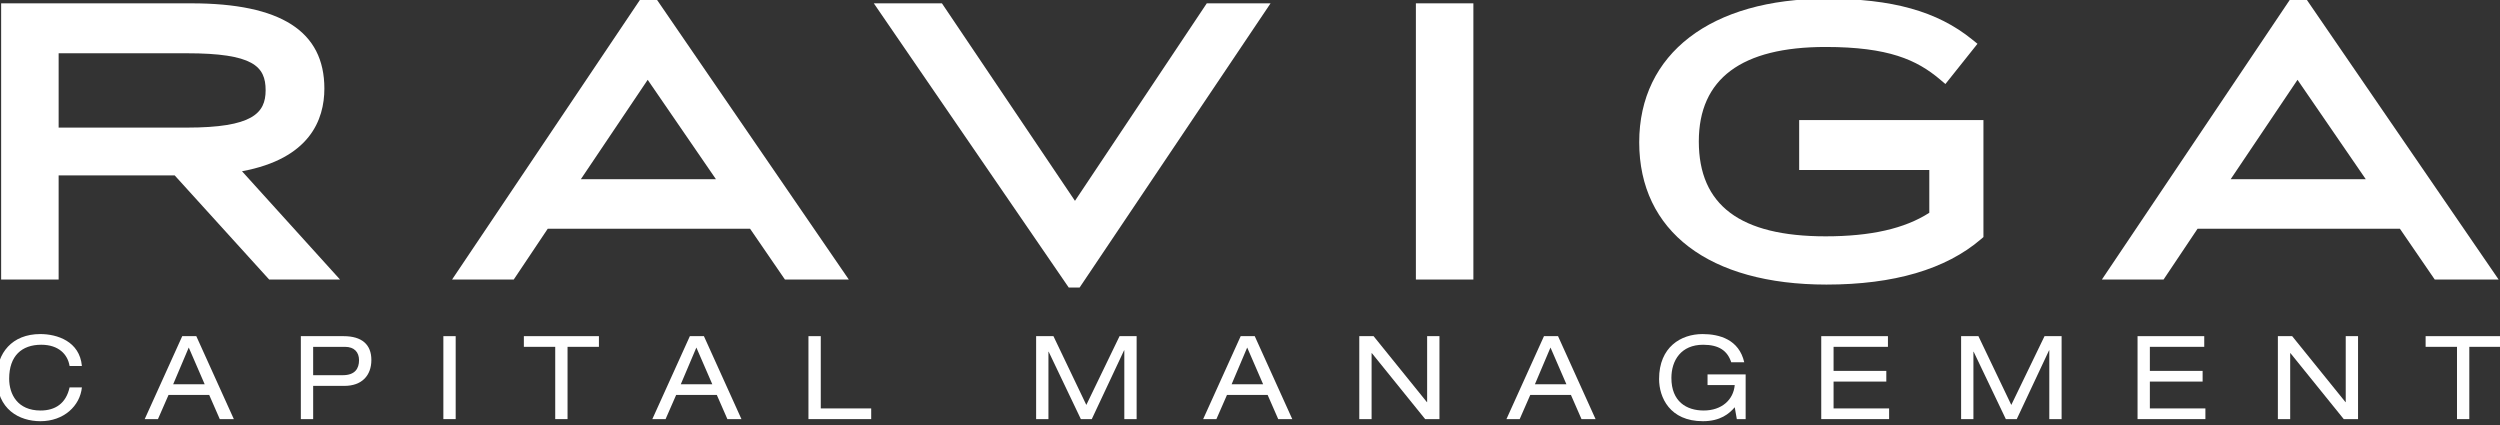 <?xml version="1.0" encoding="utf-8"?>
<!-- Generator: Adobe Illustrator 16.0.0, SVG Export Plug-In . SVG Version: 6.00 Build 0)  -->
<!DOCTYPE svg PUBLIC "-//W3C//DTD SVG 1.1//EN" "http://www.w3.org/Graphics/SVG/1.1/DTD/svg11.dtd">
<svg version="1.1" id="Layer_1" xmlns="http://www.w3.org/2000/svg" xmlns:xlink="http://www.w3.org/1999/xlink" x="0px" y="0px"
	 width="394px" height="67px" viewBox="0 0 394 67" enable-background="new 0 0 394 67" xml:space="preserve">
<rect x="0" y="0" width="394" height="67" fill="#333333" stroke="none"/>
<g>
	<path fill="#FFFFFF" d="M51.121,13.954c0-9.036-6.86-13.428-20.972-13.428H0.18v43.53h9.061V27.647h18.294l14.886,16.408h11.167
		L38.14,26.989C48.804,25.016,51.121,18.896,51.121,13.954 M9.241,8.395h20.181c10.458,0,12.441,2.047,12.441,5.825
		c0,3.636-2.082,5.89-12.441,5.89H9.241V8.395z"/>
	<path fill="#FFFFFF" d="M101.336-0.732L71.245,44.056h9.72l5.359-8.006h31.889l5.492,8.006h10.068L103.056-0.732H101.336z
		 M112.835,28.247H91.539l10.538-15.669L112.835,28.247z"/>
	<polygon fill="#FFFFFF" points="169.415,31.653 148.448,0.525 137.713,0.525 168.43,45.312 170.149,45.312 200.24,0.525 
		190.188,0.525 	"/>
	<rect x="223.144" y="0.525" fill="#FFFFFF" width="9.061" height="43.53"/>
	<path fill="#FFFFFF" d="M283.548,26.788h20.51v6.746c-3.879,2.496-9.234,3.711-16.344,3.711c-13.445,0-19.981-4.892-19.981-14.955
		c0-9.878,6.723-14.888,19.981-14.888c9.92,0,14.369,2.037,18.001,5.095l0.882,0.743l5.053-6.339l-0.868-0.702
		c-5.481-4.428-12.556-6.402-22.935-6.402c-18.201,0-29.507,8.669-29.507,22.625c0,14.043,11.03,22.427,29.507,22.427
		c10.622,0,18.814-2.406,24.35-7.151l0.393-0.336V18.918h-29.041V26.788z"/>
	<path fill="#FFFFFF" d="M363.068-0.732h-1.72l-30.091,44.788h9.72l5.359-8.006h31.89l5.491,8.006h10.068L363.068-0.732z
		 M372.848,28.247h-21.297l10.537-15.669L372.848,28.247z"/>
	<path fill="#FFFFFF" d="M10.966,57.684c-0.293-1.832-1.721-3.352-4.468-3.352c-3.076,0-5.053,1.758-5.053,5.347
		c0,2.473,1.335,5.018,4.944,5.018c2.29,0,4.009-1.08,4.578-3.644h1.94c-0.292,2.893-2.82,5.328-6.536,5.328
		c-3.297,0-6.868-1.831-6.868-6.904c0-3.809,2.381-6.829,6.849-6.829c2.638,0,6.208,1.135,6.555,5.036H10.966z"/>
	<path fill="#FFFFFF" d="M32.97,62.243h-6.409l-1.666,3.808h-2.088l5.915-13.073h2.216l5.915,13.073h-2.216L32.97,62.243z
		 M29.747,54.771l-2.454,5.787h4.963L29.747,54.771z"/>
	<path fill="#FFFFFF" d="M47.412,52.978h6.739c2.875,0,4.377,1.317,4.377,3.753c0,2.453-1.502,4.084-4.249,4.084h-4.925v5.236
		h-1.941V52.978z M54.022,59.13c1.922,0,2.563-1.044,2.563-2.362c0-1.245-0.732-2.106-2.215-2.106h-5.017v4.469H54.022z"/>
	<rect x="69.874" y="52.978" fill="#FFFFFF" width="1.941" height="13.073"/>
	<polygon fill="#FFFFFF" points="87.504,54.661 82.561,54.661 82.561,52.978 94.39,52.978 94.39,54.661 89.445,54.661 
		89.445,66.051 87.504,66.051 	"/>
	<path fill="#FFFFFF" d="M112.971,62.243h-6.409l-1.666,3.808h-2.088l5.915-13.073h2.215l5.915,13.073h-2.216L112.971,62.243z
		 M109.748,54.771l-2.454,5.787h4.963L109.748,54.771z"/>
	<polygon fill="#FFFFFF" points="127.412,52.978 129.354,52.978 129.354,64.367 137.301,64.367 137.301,66.051 127.412,66.051 	"/>
	<polygon fill="#FFFFFF" points="176.441,52.978 179.133,52.978 179.133,66.051 177.192,66.051 177.192,55.211 177.155,55.211 
		172.065,66.051 170.343,66.051 165.271,55.431 165.234,55.431 165.234,66.051 163.294,66.051 163.294,52.978 166.022,52.978 
		171.204,63.817 	"/>
	<path fill="#FFFFFF" d="M199.781,62.243h-6.409l-1.666,3.808h-2.088l5.915-13.073h2.215l5.915,13.073h-2.216L199.781,62.243z
		 M196.558,54.771l-2.454,5.787h4.963L196.558,54.771z"/>
	<polygon fill="#FFFFFF" points="216.2,55.65 216.163,55.65 216.163,66.051 214.223,66.051 214.223,52.978 216.476,52.978 
		224.881,63.378 224.916,63.378 224.916,52.978 226.858,52.978 226.858,66.051 224.605,66.051 	"/>
	<path fill="#FFFFFF" d="M247.58,62.243h-6.409l-1.667,3.808h-2.087l5.914-13.073h2.217l5.914,13.073h-2.216L247.58,62.243z
		 M244.357,54.771l-2.454,5.787h4.962L244.357,54.771z"/>
	<path fill="#FFFFFF" d="M269.108,59.001h6.006v7.05h-1.392l-0.329-1.867c-0.861,1.007-2.253,2.197-5.018,2.197
		c-5.237,0-6.904-3.772-6.904-6.647c0-5.054,3.461-7.086,6.849-7.086c2.674,0,5.75,0.86,6.574,4.449h-2.051
		c-0.604-1.831-1.942-2.764-4.432-2.764c-3.462,0-4.999,2.453-4.999,5.236c0,3.698,2.362,5.127,5.09,5.127
		c2.839,0,4.688-1.685,4.891-4.011h-4.285V59.001z"/>
	<polygon fill="#FFFFFF" points="287.029,52.978 297.539,52.978 297.539,54.661 288.97,54.661 288.97,58.452 297.283,58.452 
		297.283,60.137 288.97,60.137 288.97,64.367 297.723,64.367 297.723,66.051 287.029,66.051 	"/>
	<polygon fill="#FFFFFF" points="322.218,52.978 324.909,52.978 324.909,66.051 322.969,66.051 322.969,55.211 322.932,55.211 
		317.841,66.051 316.119,66.051 311.047,55.431 311.011,55.431 311.011,66.051 309.07,66.051 309.07,52.978 311.799,52.978 
		316.98,63.817 	"/>
	<polygon fill="#FFFFFF" points="336.878,52.978 347.389,52.978 347.389,54.661 338.818,54.661 338.818,58.452 347.132,58.452 
		347.132,60.137 338.818,60.137 338.818,64.367 347.571,64.367 347.571,66.051 336.878,66.051 	"/>
	<polygon fill="#FFFFFF" points="360.97,55.65 360.934,55.65 360.934,66.051 358.993,66.051 358.993,52.978 361.245,52.978 
		369.65,63.378 369.687,63.378 369.687,52.978 371.627,52.978 371.627,66.051 369.375,66.051 	"/>
	<polygon fill="#FFFFFF" points="387.223,54.661 382.277,54.661 382.277,52.978 394.107,52.978 394.107,54.661 389.163,54.661 
		389.163,66.051 387.223,66.051 	"/>
</g>
</svg>
